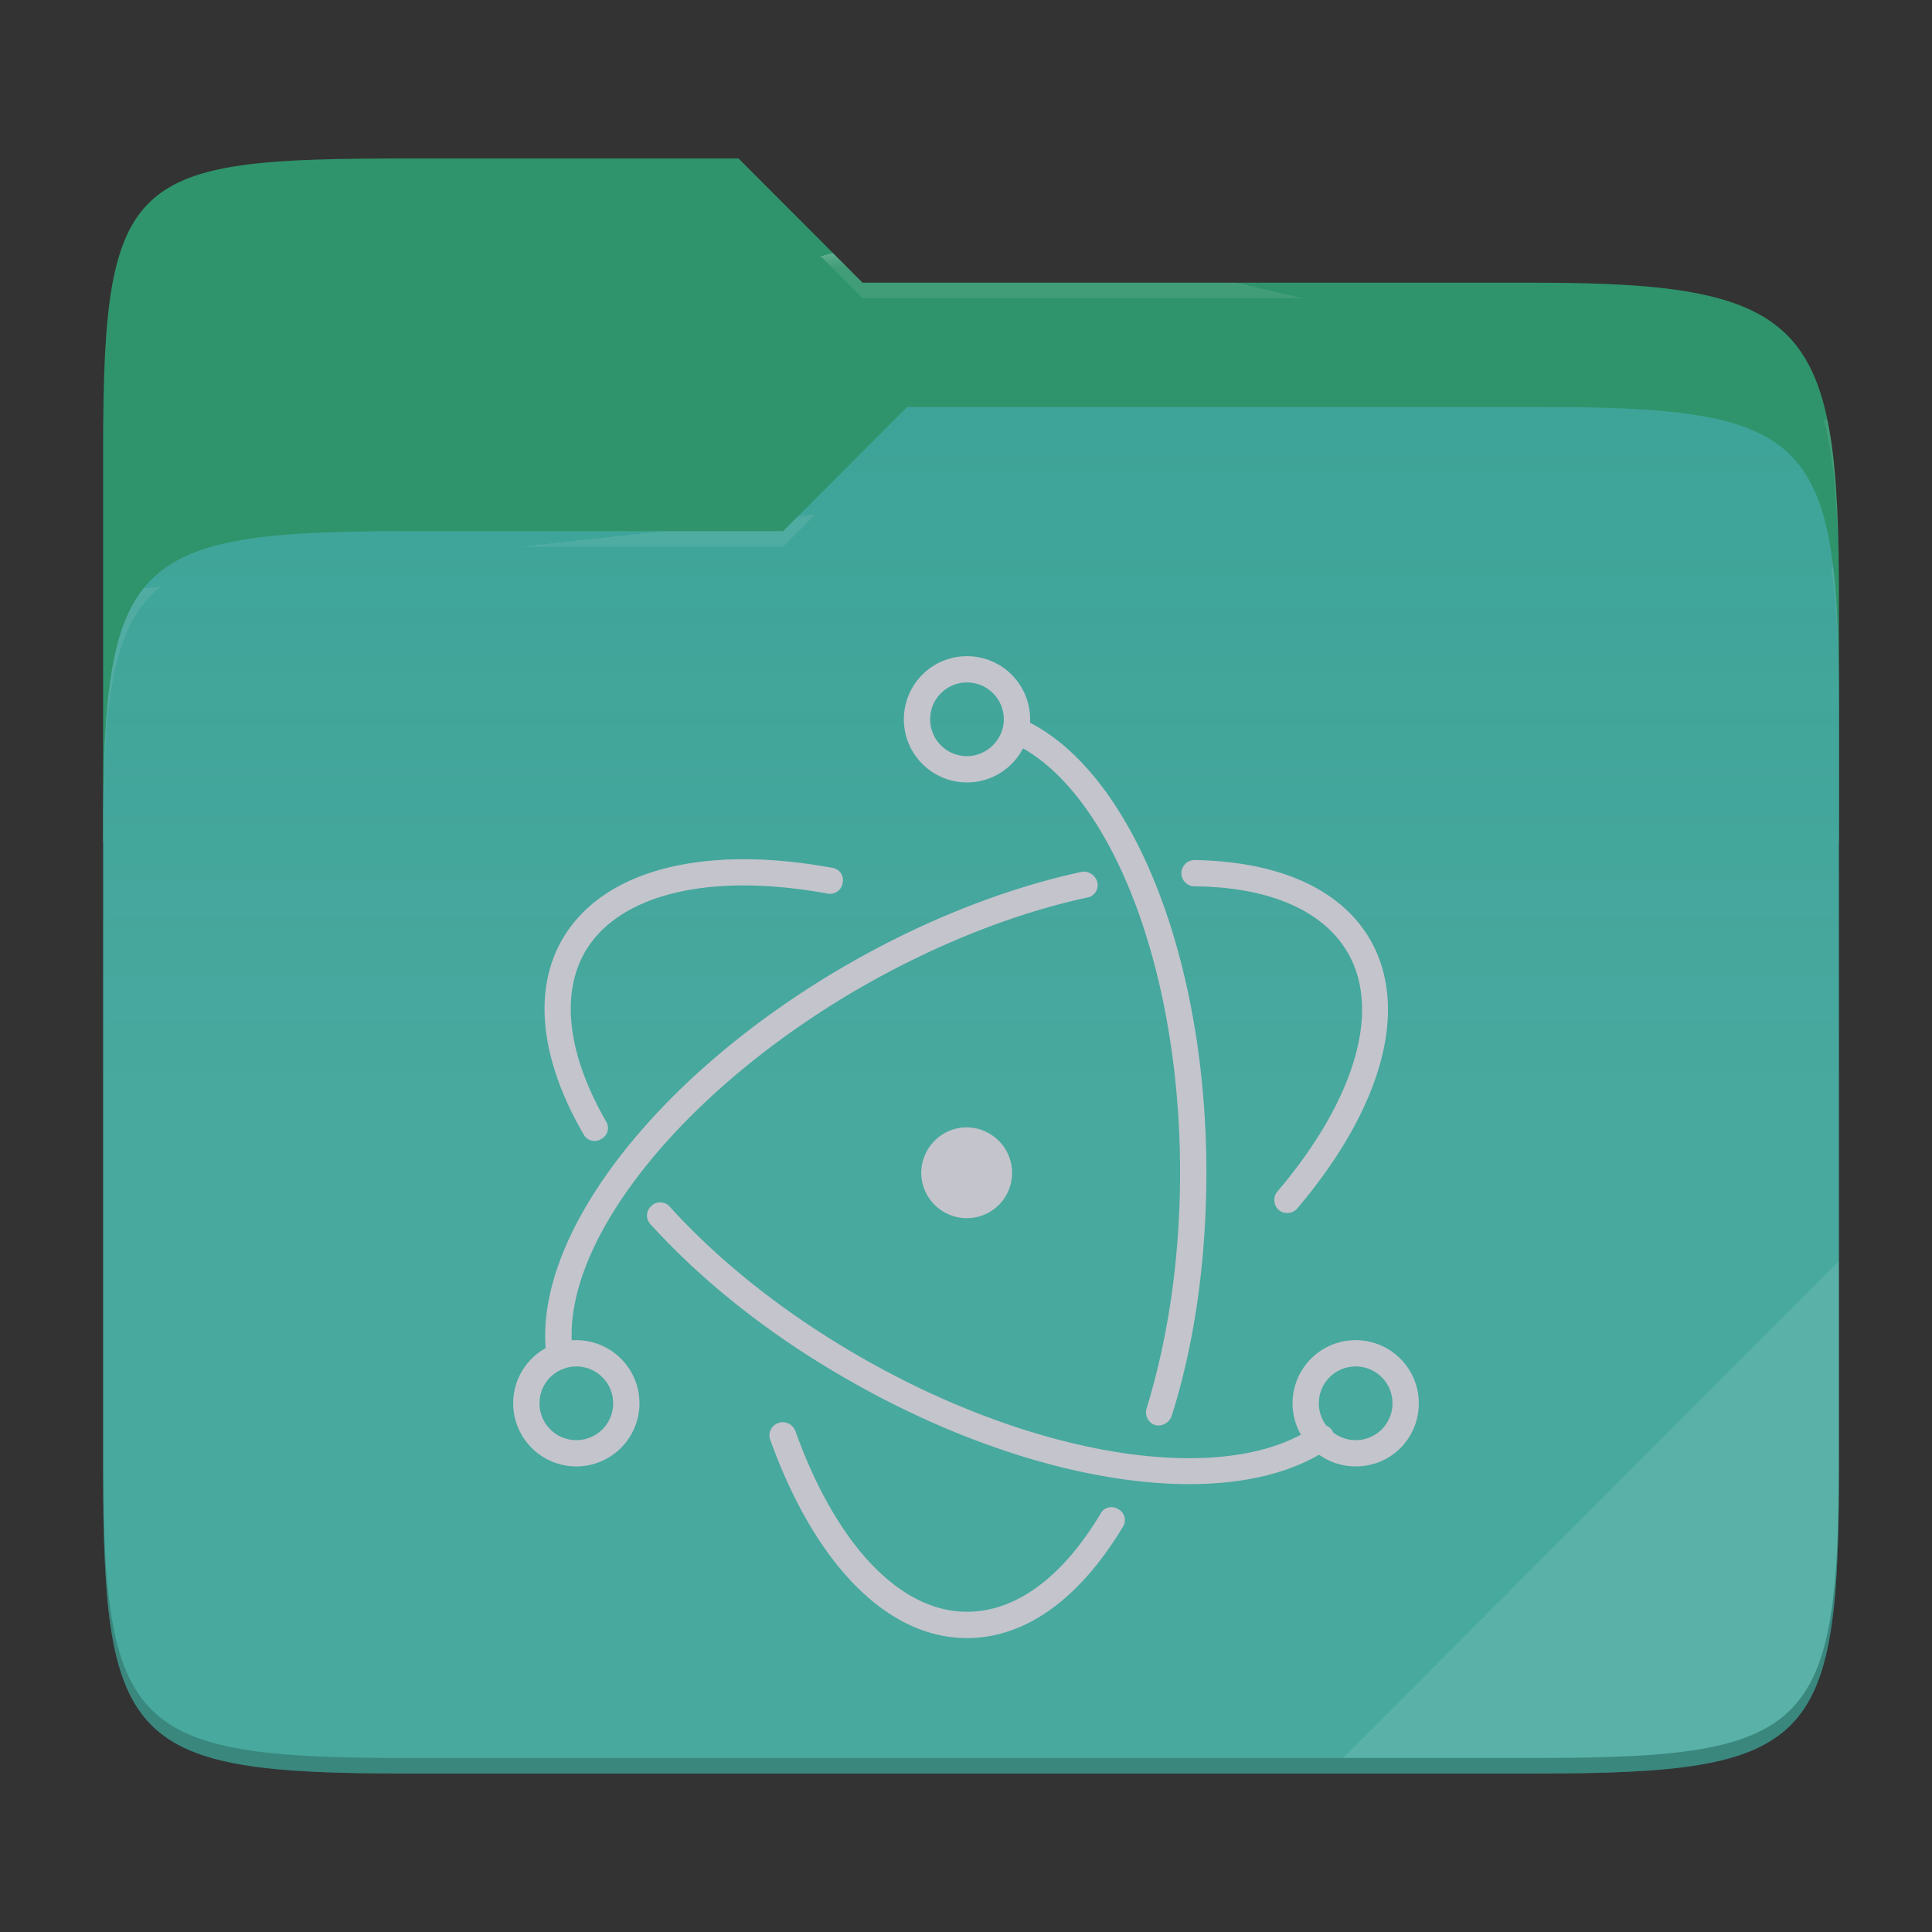 <svg xmlns="http://www.w3.org/2000/svg" style="isolation:isolate" width="256" height="256">
 <rect width="100%" height="100%" fill="#333333" stroke="none"/>
 <path fill="#2F946B" d="M53.705 21c-36.315 0-40.038 2.055-40.038 38.371v52.167h230V79.563c0-36.316-3.724-42.102-40.04-42.102h-89.335L97.864 21H53.705z"/>
 <path fill="#3AA297" d="M53.705 70.384c-36.317 0-40.038 3.73-40.038 40.045v84.524c0 36.316 3.721 40.047 40.038 40.047h149.923c36.317 0 40.039-3.731 40.039-40.047V93.969c0-36.316-3.722-40.047-40.04-40.047h-83.43l-16.438 16.462H53.705z"/>
 <linearGradient id="a" x2="0" y1=".5" y2="-.5" gradientTransform="matrix(230 0 0 181.078 13.667 53.922)" gradientUnits="userSpaceOnUse">
  <stop offset="0%" stop-color="#ffffff" stop-opacity=".07"/>
  <stop offset="67.282%" stop-color="#fcefe8" stop-opacity="0"/>
 </linearGradient>
 <path fill="url(#a)" d="M53.705 70.384c-36.317 0-40.038 3.73-40.038 40.045v84.524c0 36.316 3.721 40.047 40.038 40.047h149.923c36.317 0 40.039-3.731 40.039-40.047V93.969c0-36.316-3.722-40.047-40.04-40.047h-83.43l-16.438 16.462H53.705z"/>
 <g opacity=".4">
  <radialGradient id="b" cx=".5" cy=".5" r=".272" fx=".5" fy=".136" gradientTransform="matrix(230 0 0 60.62 13.667 21)" gradientUnits="userSpaceOnUse">
   <stop offset="0%" stop-color="#ffffff"/>
   <stop offset="100%" stop-color="#ffffff" stop-opacity=".204"/>
  </radialGradient>
  <path fill="url(#b)" d="M53.705 21c-36.315 0-40.038 2.055-40.038 38.371v2.06c0-36.317 3.723-38.374 40.038-38.374h44.16l16.427 16.46h89.336c36.315 0 40.039 5.787 40.039 42.103v-2.057c0-36.316-3.724-42.102-40.04-42.102h-89.335L97.864 21H53.705z"/>
 </g>
 <g opacity=".4">
  <radialGradient id="c" cx=".5" cy=".5" r=".272" fx=".482" fy=".211" gradientTransform="matrix(230 0 0 58.565 13.667 53.922)" gradientUnits="userSpaceOnUse">
   <stop offset="0%" stop-color="#ffffff"/>
   <stop offset="100%" stop-color="#ffffff" stop-opacity=".204"/>
  </radialGradient>
  <path fill="url(#c)" d="M120.197 53.922l-16.438 16.462H53.705c-36.315 0-40.038 3.728-40.038 40.043v2.06c0-36.316 3.723-40.046 40.038-40.046h50.054l16.438-16.46h83.43c36.316 0 40.04 3.727 40.04 40.043v-2.057c0-36.316-3.724-40.045-40.04-40.045h-83.43z"/>
 </g>
 <path fill="#ffffff" opacity=".1" d="M243.667 167.096l-65.715 65.845h25.676c36.315 0 40.039-3.727 40.039-40.043v-25.802z"/>
 <path opacity=".2" d="M13.667 192.898v2.057C13.667 231.27 17.39 235 53.705 235h149.923c36.315 0 40.039-3.73 40.039-40.045v-2.057c0 36.316-3.724 40.043-40.04 40.043H53.706c-36.315 0-40.038-3.727-40.038-40.043z"/>
 <g fill="#c3c4cc">
  <path d="M110.353 115.007c-16.994-3.138-30.414.174-35.817 9.411-4.009 6.885-2.876 16.122 2.789 25.883.435.871 1.568 1.133 2.353.61.871-.436 1.132-1.569.61-2.353-5.055-8.802-6.013-16.732-2.79-22.397 4.445-7.669 16.471-10.632 32.158-7.756a1.7 1.7 0 0 0 2.004-1.394c.174-.959-.348-1.83-1.307-2.004zm-24.14 47.233c6.885 7.581 15.774 14.64 25.97 20.479 24.662 14.205 50.893 18.04 63.878 9.237.784-.522.959-1.655.436-2.44-.523-.784-1.656-.958-2.44-.435-11.59 7.93-36.515 4.27-60.131-9.325-9.848-5.664-18.562-12.549-25.185-19.87-.61-.696-1.743-.784-2.44-.086-.698.61-.785 1.742-.087 2.44z"/>
  <path d="M171.878 160.148c11.155-13.159 14.99-26.405 9.673-35.643-3.921-6.797-12.287-10.37-23.268-10.544-.958 0-1.743.784-1.743 1.743 0 .958.785 1.743 1.743 1.743 9.935.087 17.08 3.224 20.305 8.801 4.445 7.67.959 19.521-9.324 31.634-.61.698-.523 1.83.174 2.44.697.61 1.83.523 2.44-.174zm-28.584-44.619c-10.022 2.18-20.74 6.362-31.024 12.288-25.534 14.728-42.091 36.427-39.826 52.113.175.959 1.046 1.569 2.005 1.482.958-.175 1.568-1.046 1.481-2.005-2.091-13.943 13.682-34.422 38.083-48.54 10.022-5.752 20.392-9.847 30.065-11.939a1.67 1.67 0 0 0 1.308-2.091c-.262-.872-1.133-1.482-2.092-1.308z"/>
  <path d="M102.074 190.824c5.839 16.209 15.338 26.23 26.057 26.23 7.843 0 14.989-5.315 20.653-14.727.523-.785.262-1.917-.61-2.353-.784-.523-1.917-.262-2.353.61-5.054 8.453-11.241 12.985-17.69 12.985-8.89 0-17.342-8.89-22.745-23.966-.349-.871-1.308-1.394-2.266-1.045-.959.348-1.395 1.394-1.046 2.266zm53.16-3.138c3.05-9.586 4.618-20.74 4.618-32.33 0-28.846-10.11-53.77-24.488-60.132-.872-.348-1.917 0-2.266.872-.349.871 0 1.917.871 2.266 12.811 5.664 22.397 29.28 22.397 56.993 0 11.242-1.569 21.96-4.444 31.286-.262.958.261 1.917 1.132 2.178.872.262 1.83-.261 2.18-1.133zM188 185.943a8.368 8.368 0 0 0-8.366-8.366 8.368 8.368 0 0 0-8.366 8.366 8.368 8.368 0 0 0 8.366 8.366c4.706 0 8.366-3.747 8.366-8.366zm-3.486 0a4.872 4.872 0 0 1-4.88 4.88 4.872 4.872 0 0 1-4.88-4.88 4.872 4.872 0 0 1 4.88-4.88 4.872 4.872 0 0 1 4.88 4.88zM76.366 194.31a8.368 8.368 0 0 0 8.366-8.366 8.368 8.368 0 0 0-8.366-8.366A8.368 8.368 0 0 0 68 185.943a8.368 8.368 0 0 0 8.366 8.366zm0-3.485a4.872 4.872 0 0 1-4.88-4.88 4.872 4.872 0 0 1 4.88-4.88 4.872 4.872 0 0 1 4.88 4.88 4.872 4.872 0 0 1-4.88 4.88z"/>
  <path d="M128.13 103.678a8.368 8.368 0 0 0 8.367-8.366 8.368 8.368 0 0 0-8.366-8.366 8.368 8.368 0 0 0-8.366 8.366 8.368 8.368 0 0 0 8.366 8.366zm0-3.486a4.872 4.872 0 0 1-4.88-4.88 4.872 4.872 0 0 1 4.88-4.88 4.872 4.872 0 0 1 4.88 4.88c0 2.701-2.265 4.88-4.88 4.88zm1.22 61.089c-3.224.697-6.448-1.394-7.145-4.619-.697-3.224 1.394-6.448 4.619-7.146 3.224-.697 6.448 1.395 7.145 4.62.698 3.223-1.307 6.448-4.618 7.145z"/>
 </g>
</svg>
